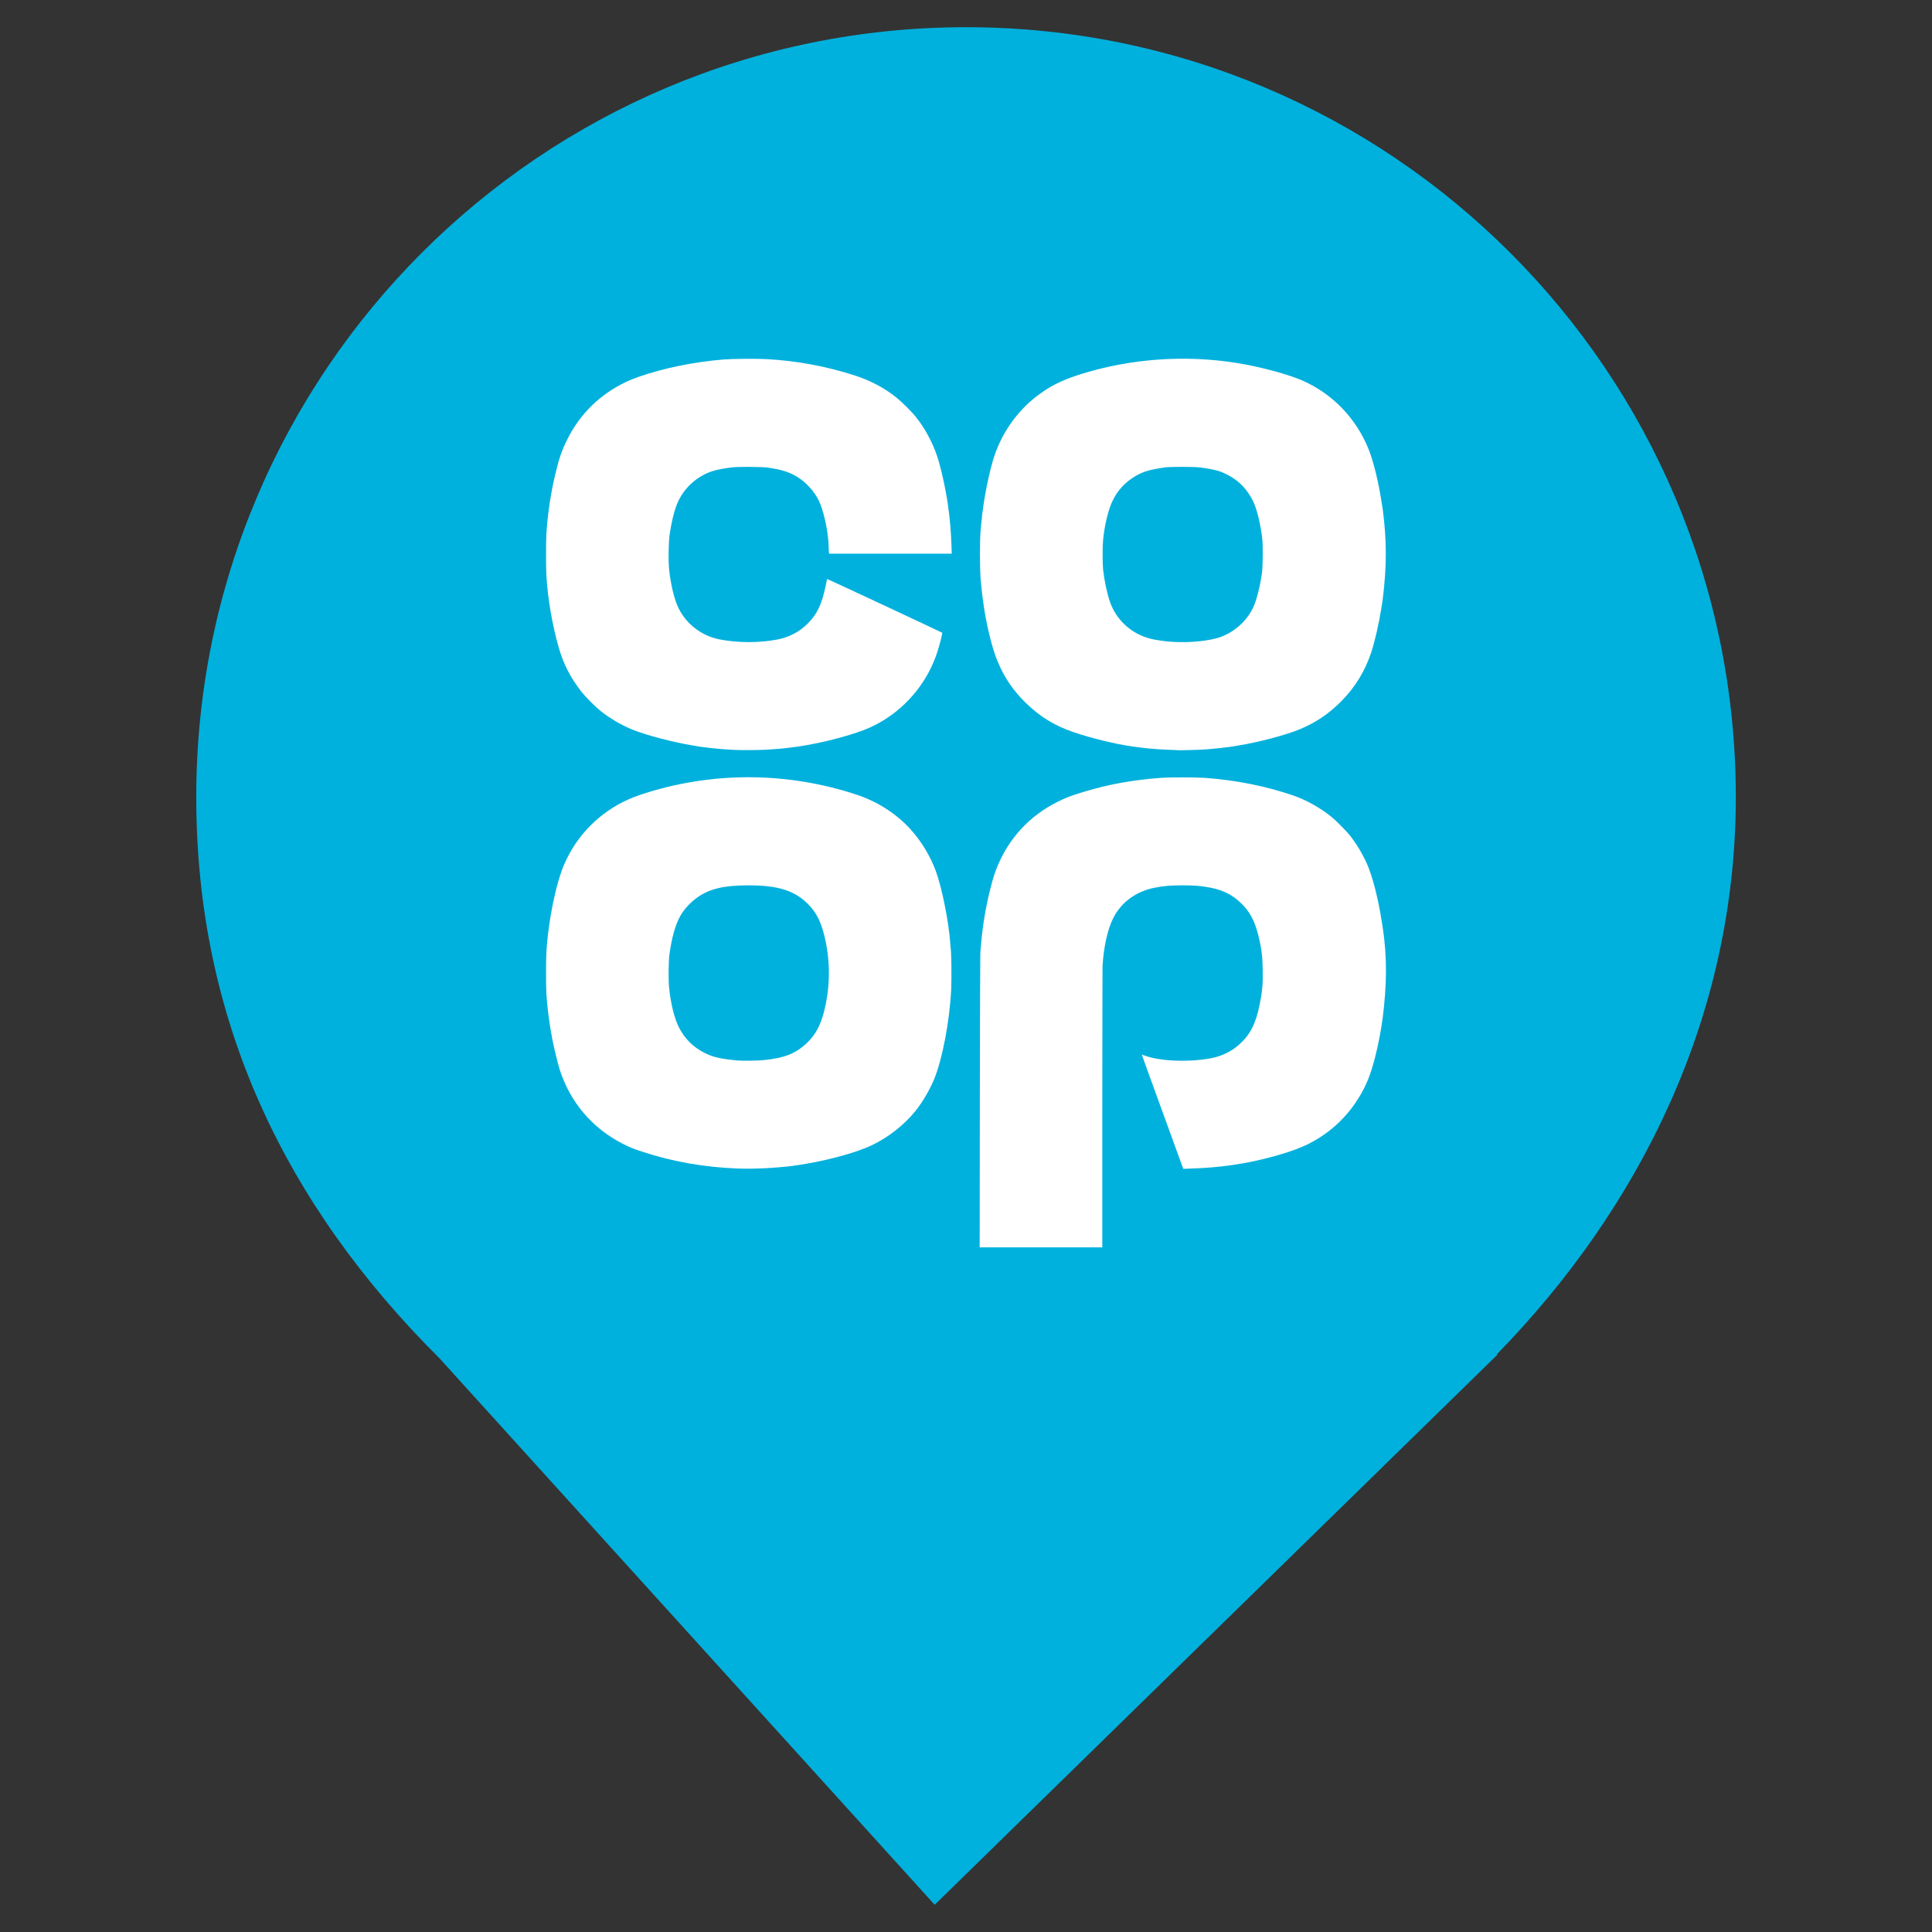 <?xml version="1.0" encoding="UTF-8" standalone="no"?><!-- Generator: Gravit.io --><svg xmlns="http://www.w3.org/2000/svg" xmlns:xlink="http://www.w3.org/1999/xlink" style="isolation:isolate" viewBox="0 0 24 24" width="24pt" height="24pt"><rect x="0" y="0" width="24" height="24" fill="#333333" stroke="none"/><defs><clipPath id="_clipPath_brdX6X2wW2W7WG1hDeSzDwQzERBQotgc"><rect width="24" height="24"/></clipPath></defs><g clip-path="url(#_clipPath_brdX6X2wW2W7WG1hDeSzDwQzERBQotgc)"><clipPath id="_clipPath_Yp8Yxp8tYkUqlGZ0dv8J2fwVdduspiZj"><rect x="0" y="0" width="24" height="24" transform="matrix(1,0,0,1,0,0)" fill="rgb(255,255,255)"/></clipPath><g clip-path="url(#_clipPath_Yp8Yxp8tYkUqlGZ0dv8J2fwVdduspiZj)"><g><path d=" M 18.593 16.825 C 20.37 15.006 21.563 12.624 21.563 9.901 C 21.563 4.623 17.278 0.338 12 0.338 C 6.722 0.338 2.438 4.623 2.438 9.901 C 2.438 12.657 3.526 14.954 5.474 16.888 L 5.473 16.888 L 11.611 23.662 L 18.605 16.825 L 18.593 16.825 Z " fill="rgb(1,177,221)"/></g></g><clipPath id="_clipPath_X5M0lTMHm9Vu0S9TRaeMoC3KMpT07o6q"><rect x="2.769" y="0" width="18.462" height="24" transform="matrix(1,0,0,1,0,0)" fill="rgb(255,255,255)"/></clipPath><g clip-path="url(#_clipPath_X5M0lTMHm9Vu0S9TRaeMoC3KMpT07o6q)"><g><path d=" M 12.172 13.683 C 12.173 12.686 12.176 11.854 12.178 11.834 C 12.18 11.814 12.185 11.758 12.189 11.709 C 12.209 11.48 12.25 11.242 12.309 11.015 C 12.339 10.899 12.356 10.845 12.389 10.765 C 12.534 10.412 12.788 10.137 13.131 9.964 C 13.235 9.911 13.305 9.884 13.455 9.839 C 13.771 9.743 14.058 9.691 14.416 9.663 C 14.522 9.655 14.857 9.655 14.969 9.663 C 15.356 9.691 15.738 9.768 16.074 9.885 C 16.227 9.938 16.394 10.032 16.531 10.14 C 16.587 10.184 16.721 10.318 16.767 10.376 C 16.851 10.481 16.934 10.621 16.987 10.745 C 17.052 10.897 17.121 11.167 17.162 11.431 L 17.176 11.518 C 17.233 11.888 17.228 12.24 17.175 12.655 L 17.16 12.754 C 17.119 13.01 17.054 13.267 16.993 13.414 C 16.881 13.684 16.695 13.919 16.46 14.086 C 16.283 14.212 16.117 14.284 15.814 14.367 C 15.485 14.457 15.167 14.504 14.8 14.516 L 14.699 14.52 L 14.441 13.811 C 14.299 13.421 14.183 13.102 14.184 13.101 C 14.184 13.101 14.204 13.107 14.229 13.116 C 14.42 13.184 14.769 13.197 15.042 13.146 C 15.175 13.121 15.295 13.063 15.39 12.979 C 15.53 12.854 15.597 12.724 15.647 12.484 C 15.68 12.324 15.689 12.23 15.686 12.055 C 15.684 11.883 15.672 11.784 15.634 11.63 C 15.587 11.437 15.526 11.324 15.414 11.217 C 15.309 11.116 15.192 11.057 15.042 11.028 C 14.918 11.004 14.843 10.998 14.694 10.998 C 14.542 10.998 14.456 11.005 14.34 11.028 C 14.112 11.074 13.929 11.208 13.83 11.403 C 13.759 11.541 13.709 11.768 13.696 12.003 C 13.695 12.027 13.694 12.823 13.693 13.771 L 13.693 15.495 L 12.932 15.495 L 12.17 15.495 L 12.172 13.683 L 12.172 13.683 Z  M 9.145 14.515 C 8.732 14.497 8.35 14.429 7.979 14.307 C 7.868 14.271 7.82 14.251 7.732 14.206 C 7.357 14.015 7.081 13.689 6.953 13.287 C 6.93 13.213 6.883 13.021 6.862 12.915 C 6.826 12.732 6.796 12.502 6.787 12.338 C 6.782 12.245 6.782 11.928 6.787 11.836 C 6.809 11.45 6.903 10.983 7.009 10.737 C 7.162 10.381 7.444 10.094 7.799 9.934 C 7.877 9.899 7.942 9.876 8.064 9.838 C 8.905 9.583 9.802 9.595 10.642 9.872 C 10.897 9.956 11.138 10.11 11.311 10.302 C 11.448 10.454 11.559 10.638 11.627 10.826 C 11.702 11.032 11.786 11.455 11.804 11.712 C 11.806 11.739 11.808 11.767 11.809 11.774 C 11.819 11.831 11.822 12.137 11.816 12.286 C 11.798 12.678 11.707 13.16 11.601 13.414 C 11.549 13.539 11.457 13.696 11.372 13.801 C 11.232 13.975 11.035 14.129 10.829 14.227 C 10.612 14.33 10.204 14.436 9.852 14.482 C 9.626 14.511 9.353 14.524 9.145 14.515 L 9.145 14.515 Z  M 9.479 13.17 C 9.739 13.145 9.882 13.089 10.019 12.961 C 10.129 12.857 10.193 12.74 10.239 12.556 C 10.316 12.249 10.316 11.925 10.239 11.619 C 10.194 11.439 10.137 11.33 10.035 11.228 C 9.869 11.062 9.659 10.997 9.293 10.998 C 9.001 10.999 8.826 11.038 8.677 11.138 C 8.587 11.198 8.5 11.29 8.451 11.378 C 8.39 11.486 8.344 11.65 8.316 11.855 C 8.304 11.942 8.302 12.174 8.312 12.271 C 8.331 12.463 8.378 12.652 8.432 12.759 C 8.504 12.902 8.611 13.009 8.755 13.081 C 8.858 13.133 8.952 13.154 9.166 13.174 C 9.218 13.179 9.412 13.176 9.479 13.17 L 9.479 13.17 Z  M 9.14 9.316 C 9.087 9.314 9.024 9.31 9 9.308 C 8.944 9.304 8.851 9.295 8.834 9.293 C 8.826 9.291 8.806 9.289 8.789 9.287 C 8.772 9.285 8.752 9.283 8.745 9.282 C 8.738 9.281 8.721 9.279 8.707 9.277 C 8.693 9.275 8.678 9.273 8.673 9.272 C 8.668 9.271 8.64 9.266 8.61 9.261 C 8.367 9.222 8.024 9.132 7.854 9.063 C 7.721 9.008 7.573 8.922 7.461 8.832 C 7.39 8.775 7.272 8.656 7.219 8.588 C 7.087 8.418 6.999 8.247 6.942 8.048 C 6.86 7.765 6.804 7.434 6.787 7.141 C 6.782 7.049 6.782 6.731 6.787 6.642 C 6.801 6.397 6.841 6.127 6.9 5.883 C 6.946 5.691 6.978 5.598 7.046 5.461 C 7.227 5.092 7.545 4.814 7.94 4.679 C 8.256 4.57 8.612 4.498 8.982 4.466 C 9.091 4.457 9.395 4.454 9.52 4.461 C 9.896 4.481 10.265 4.55 10.621 4.665 C 10.811 4.726 10.988 4.82 11.135 4.938 C 11.197 4.987 11.33 5.119 11.377 5.179 C 11.488 5.318 11.584 5.495 11.64 5.663 C 11.688 5.804 11.746 6.067 11.775 6.267 C 11.801 6.448 11.813 6.595 11.82 6.791 L 11.823 6.878 L 11.061 6.878 L 10.3 6.878 L 10.298 6.866 C 10.296 6.86 10.295 6.834 10.294 6.808 C 10.294 6.651 10.249 6.415 10.192 6.266 C 10.147 6.148 10.053 6.029 9.943 5.95 C 9.834 5.873 9.729 5.836 9.54 5.809 C 9.458 5.798 9.168 5.796 9.083 5.807 C 8.998 5.817 8.897 5.837 8.852 5.852 C 8.654 5.916 8.492 6.065 8.412 6.257 C 8.375 6.346 8.338 6.499 8.318 6.643 C 8.304 6.751 8.301 6.967 8.312 7.073 C 8.331 7.262 8.379 7.456 8.431 7.559 C 8.53 7.757 8.721 7.901 8.939 7.943 C 9.169 7.988 9.443 7.987 9.663 7.943 C 9.806 7.914 9.93 7.849 10.031 7.749 C 10.151 7.631 10.211 7.503 10.258 7.271 C 10.267 7.228 10.274 7.192 10.275 7.192 C 10.277 7.19 11.7 7.855 11.704 7.86 C 11.71 7.865 11.673 8.01 11.643 8.102 C 11.526 8.459 11.284 8.762 10.962 8.956 C 10.862 9.016 10.763 9.061 10.644 9.1 C 10.409 9.178 10.137 9.242 9.899 9.276 C 9.85 9.283 9.752 9.295 9.72 9.298 C 9.7 9.299 9.675 9.302 9.665 9.303 C 9.645 9.305 9.578 9.309 9.52 9.313 C 9.431 9.318 9.23 9.32 9.14 9.316 L 9.14 9.316 Z  M 14.623 9.319 C 14.622 9.318 14.574 9.316 14.517 9.314 C 14.46 9.312 14.405 9.309 14.395 9.308 C 14.385 9.307 14.356 9.305 14.331 9.303 C 14.306 9.301 14.279 9.299 14.271 9.298 C 14.264 9.297 14.242 9.294 14.223 9.293 C 14.194 9.29 14.14 9.283 14.099 9.277 C 14.091 9.276 14.075 9.273 14.062 9.272 C 13.863 9.245 13.556 9.17 13.336 9.095 C 13.1 9.015 12.918 8.903 12.74 8.729 C 12.532 8.525 12.4 8.295 12.319 7.996 C 12.251 7.746 12.211 7.515 12.183 7.208 C 12.17 7.063 12.17 6.686 12.183 6.574 C 12.184 6.562 12.188 6.524 12.191 6.488 C 12.215 6.22 12.288 5.85 12.357 5.65 C 12.464 5.342 12.663 5.074 12.924 4.888 C 13.091 4.768 13.25 4.697 13.527 4.618 C 14.161 4.437 14.847 4.407 15.494 4.532 C 15.748 4.582 16.02 4.659 16.172 4.724 C 16.55 4.888 16.849 5.197 17.003 5.585 C 17.061 5.73 17.124 5.986 17.162 6.234 L 17.176 6.32 C 17.226 6.701 17.23 7.026 17.175 7.458 L 17.16 7.554 C 17.129 7.749 17.077 7.975 17.033 8.107 C 16.955 8.339 16.833 8.539 16.663 8.71 C 16.507 8.868 16.339 8.981 16.137 9.063 C 15.963 9.134 15.628 9.222 15.382 9.261 C 15.352 9.266 15.324 9.271 15.319 9.272 C 15.315 9.273 15.299 9.275 15.284 9.277 C 15.268 9.279 15.252 9.281 15.247 9.282 C 15.242 9.283 15.221 9.285 15.202 9.287 C 15.183 9.289 15.163 9.292 15.158 9.293 C 15.149 9.294 15.058 9.303 14.998 9.308 C 14.91 9.315 14.628 9.323 14.623 9.319 L 14.623 9.319 Z  M 14.89 7.967 C 14.992 7.957 15.095 7.937 15.152 7.917 C 15.335 7.853 15.488 7.715 15.569 7.543 C 15.61 7.456 15.655 7.275 15.677 7.115 C 15.688 7.03 15.69 6.775 15.68 6.688 C 15.66 6.523 15.62 6.348 15.577 6.25 C 15.54 6.163 15.472 6.066 15.404 6.005 C 15.333 5.94 15.233 5.882 15.141 5.852 C 15.095 5.837 14.995 5.817 14.909 5.807 C 14.836 5.797 14.54 5.797 14.473 5.806 C 14.272 5.834 14.179 5.864 14.07 5.936 C 13.96 6.009 13.877 6.103 13.821 6.221 C 13.768 6.33 13.722 6.518 13.703 6.707 C 13.695 6.785 13.695 7 13.703 7.076 C 13.718 7.211 13.753 7.375 13.788 7.476 C 13.873 7.717 14.075 7.892 14.33 7.943 C 14.501 7.977 14.695 7.986 14.89 7.967 L 14.89 7.967 Z " fill="rgb(255,255,255)"/></g></g></g></svg>
